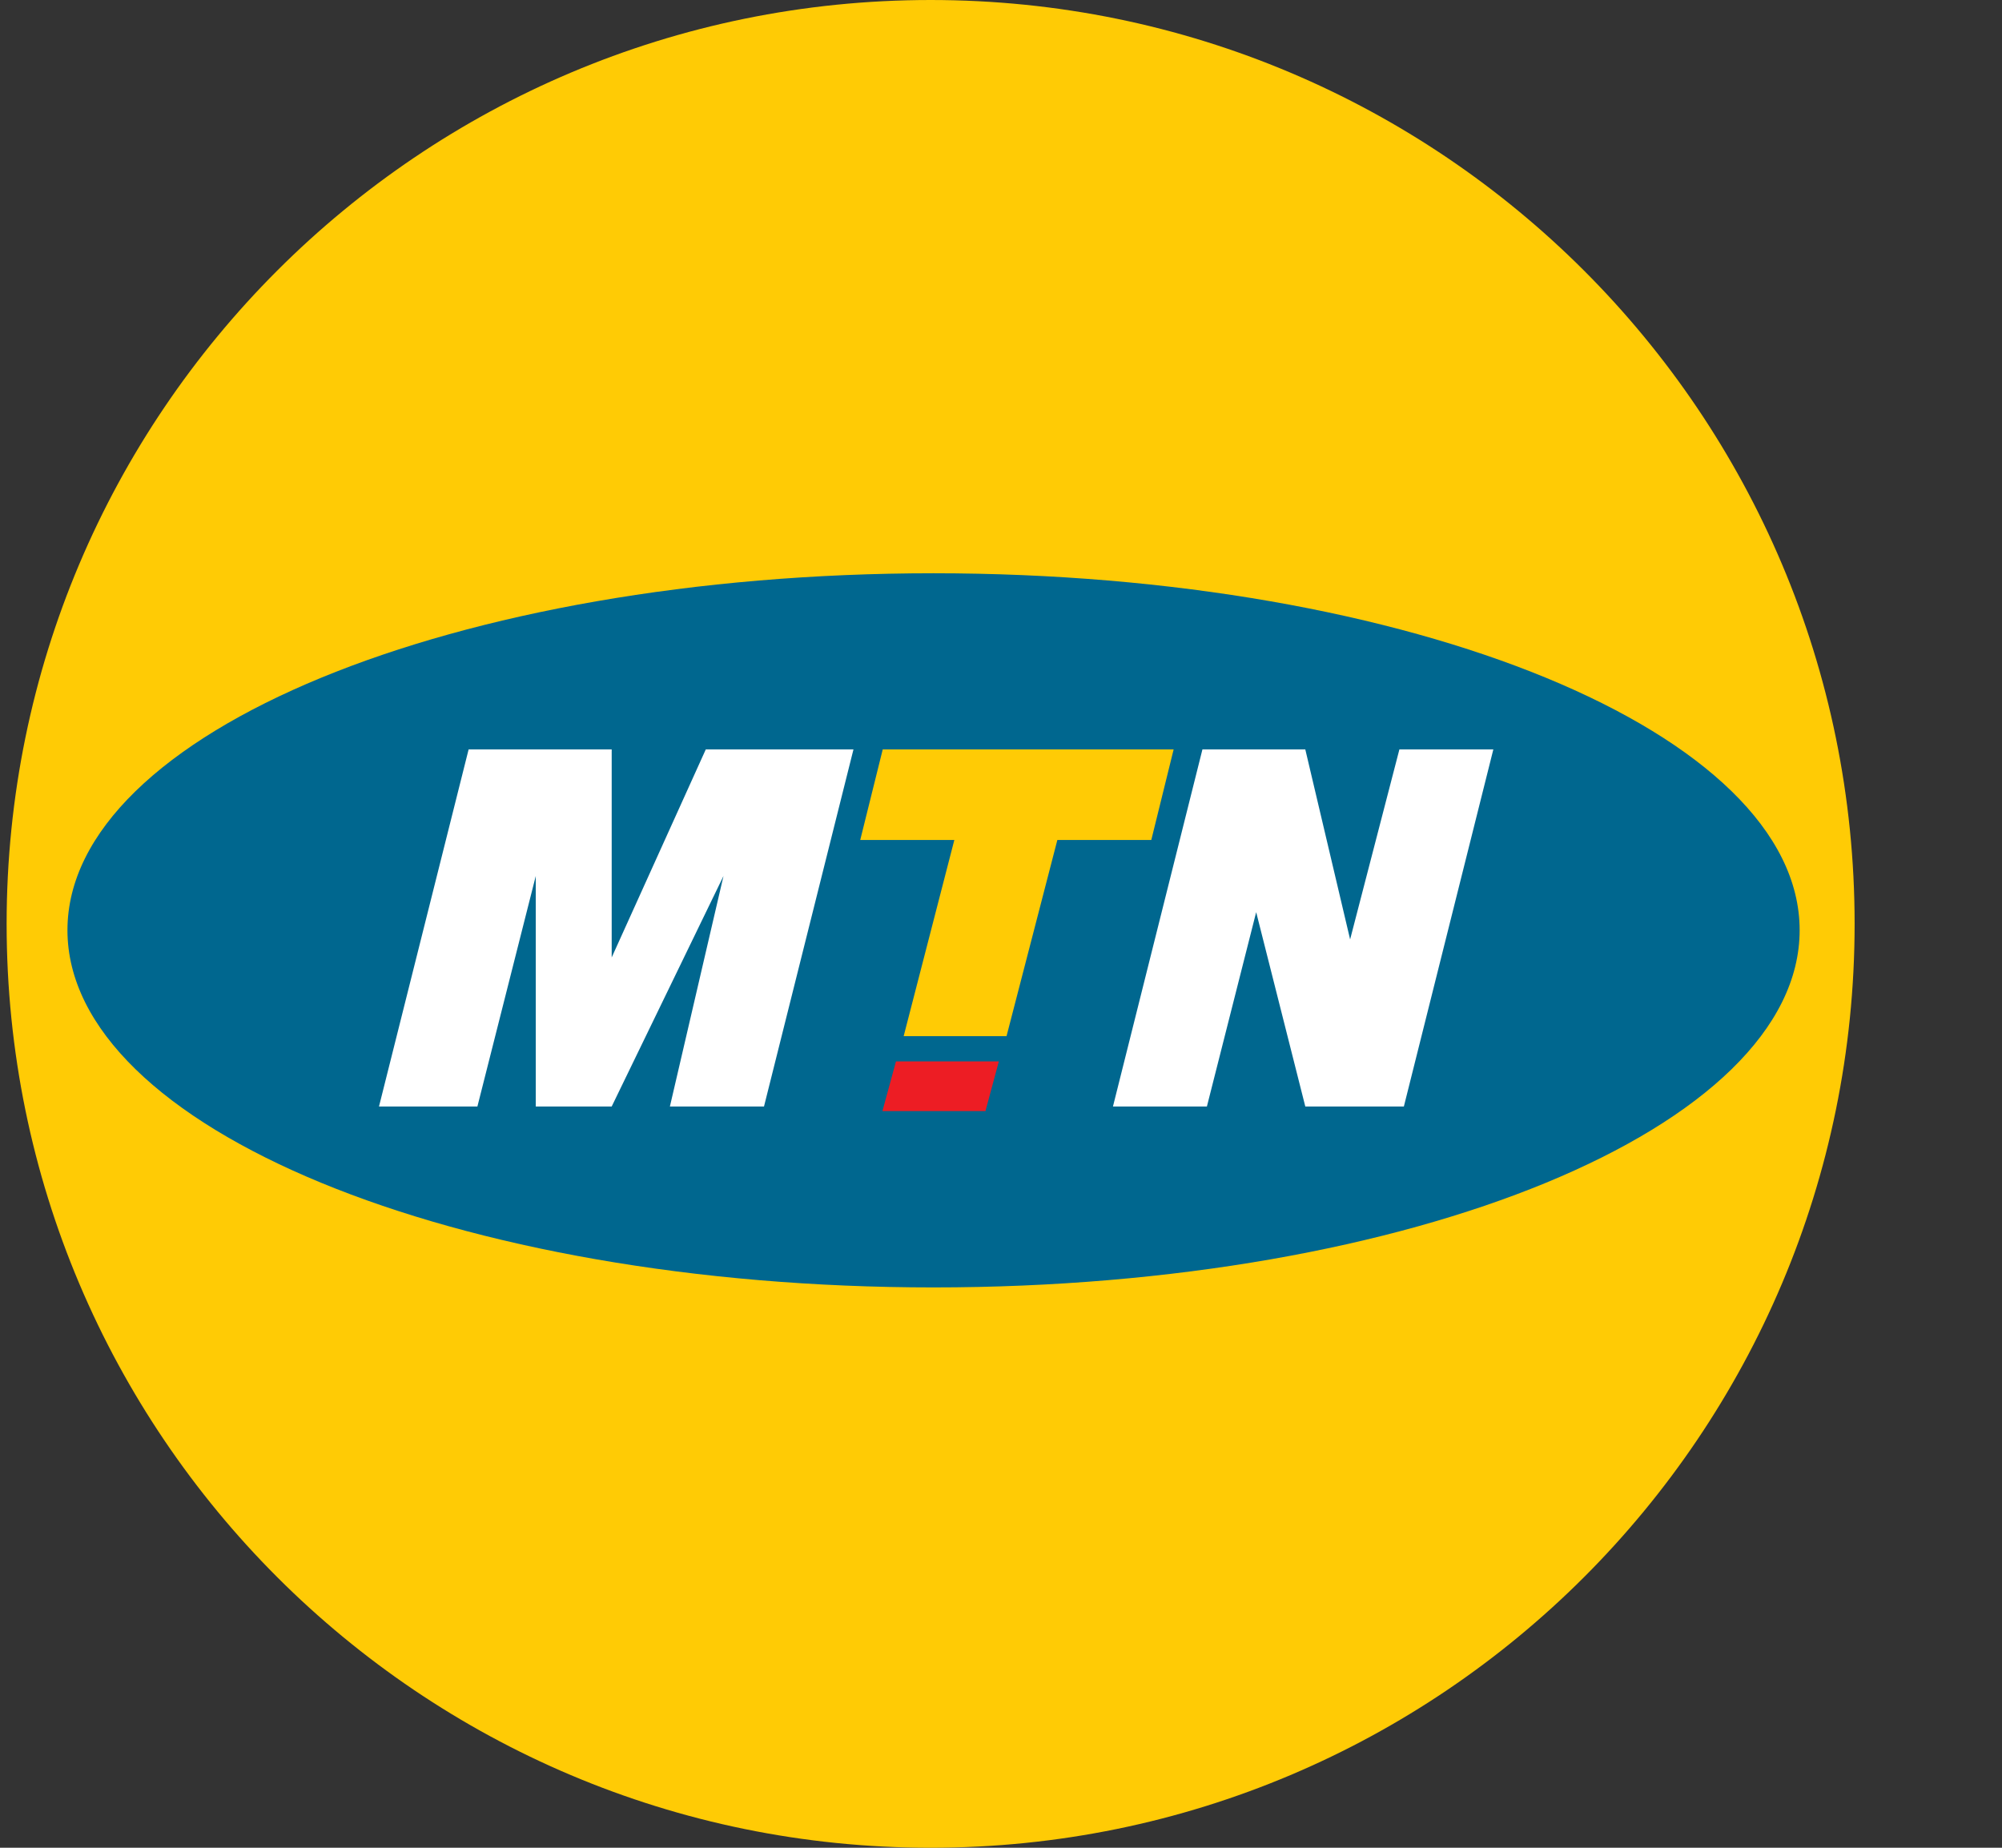 <svg width="13" height="12" viewBox="0 0 13 12" fill="none" xmlns="http://www.w3.org/2000/svg">
<rect x="0" y="0" width="13" height="12" fill="#333333" stroke="none"/>
<path d="M0.043 6C0.043 9.314 2.729 12 6.043 12C9.357 12 12.043 9.314 12.043 6C12.043 2.686 9.357 0 6.043 0C2.729 0 0.043 2.686 0.043 6Z" fill="#FFCB05"/>
<path d="M11.686 6.041C11.686 7.322 9.168 8.361 6.062 8.361C2.956 8.361 0.438 7.322 0.438 6.041C0.438 4.76 2.956 3.723 6.062 3.723C9.168 3.723 11.686 4.76 11.686 6.041Z" fill="#00678F"/>
<path d="M2.461 7.186L3.043 4.867H3.972V6.218L4.583 4.867H5.542L4.961 7.186H4.35L4.698 5.689L3.972 7.186H3.479V5.689L3.1 7.186H2.461Z" fill="white"/>
<path d="M5.73 7.216L5.818 6.893H6.486L6.399 7.216H5.73Z" fill="#ED1D24"/>
<path d="M7.227 7.186L7.808 4.867H8.476L8.767 6.101L9.087 4.867H9.697L9.116 7.186H8.476L8.157 5.924L7.837 7.186H7.227Z" fill="white"/>
<path d="M5.732 4.867L5.586 5.455H6.197L5.868 6.729H6.536L6.866 5.455H7.476L7.621 4.867H5.732Z" fill="#FFCB05"/>
</svg>

